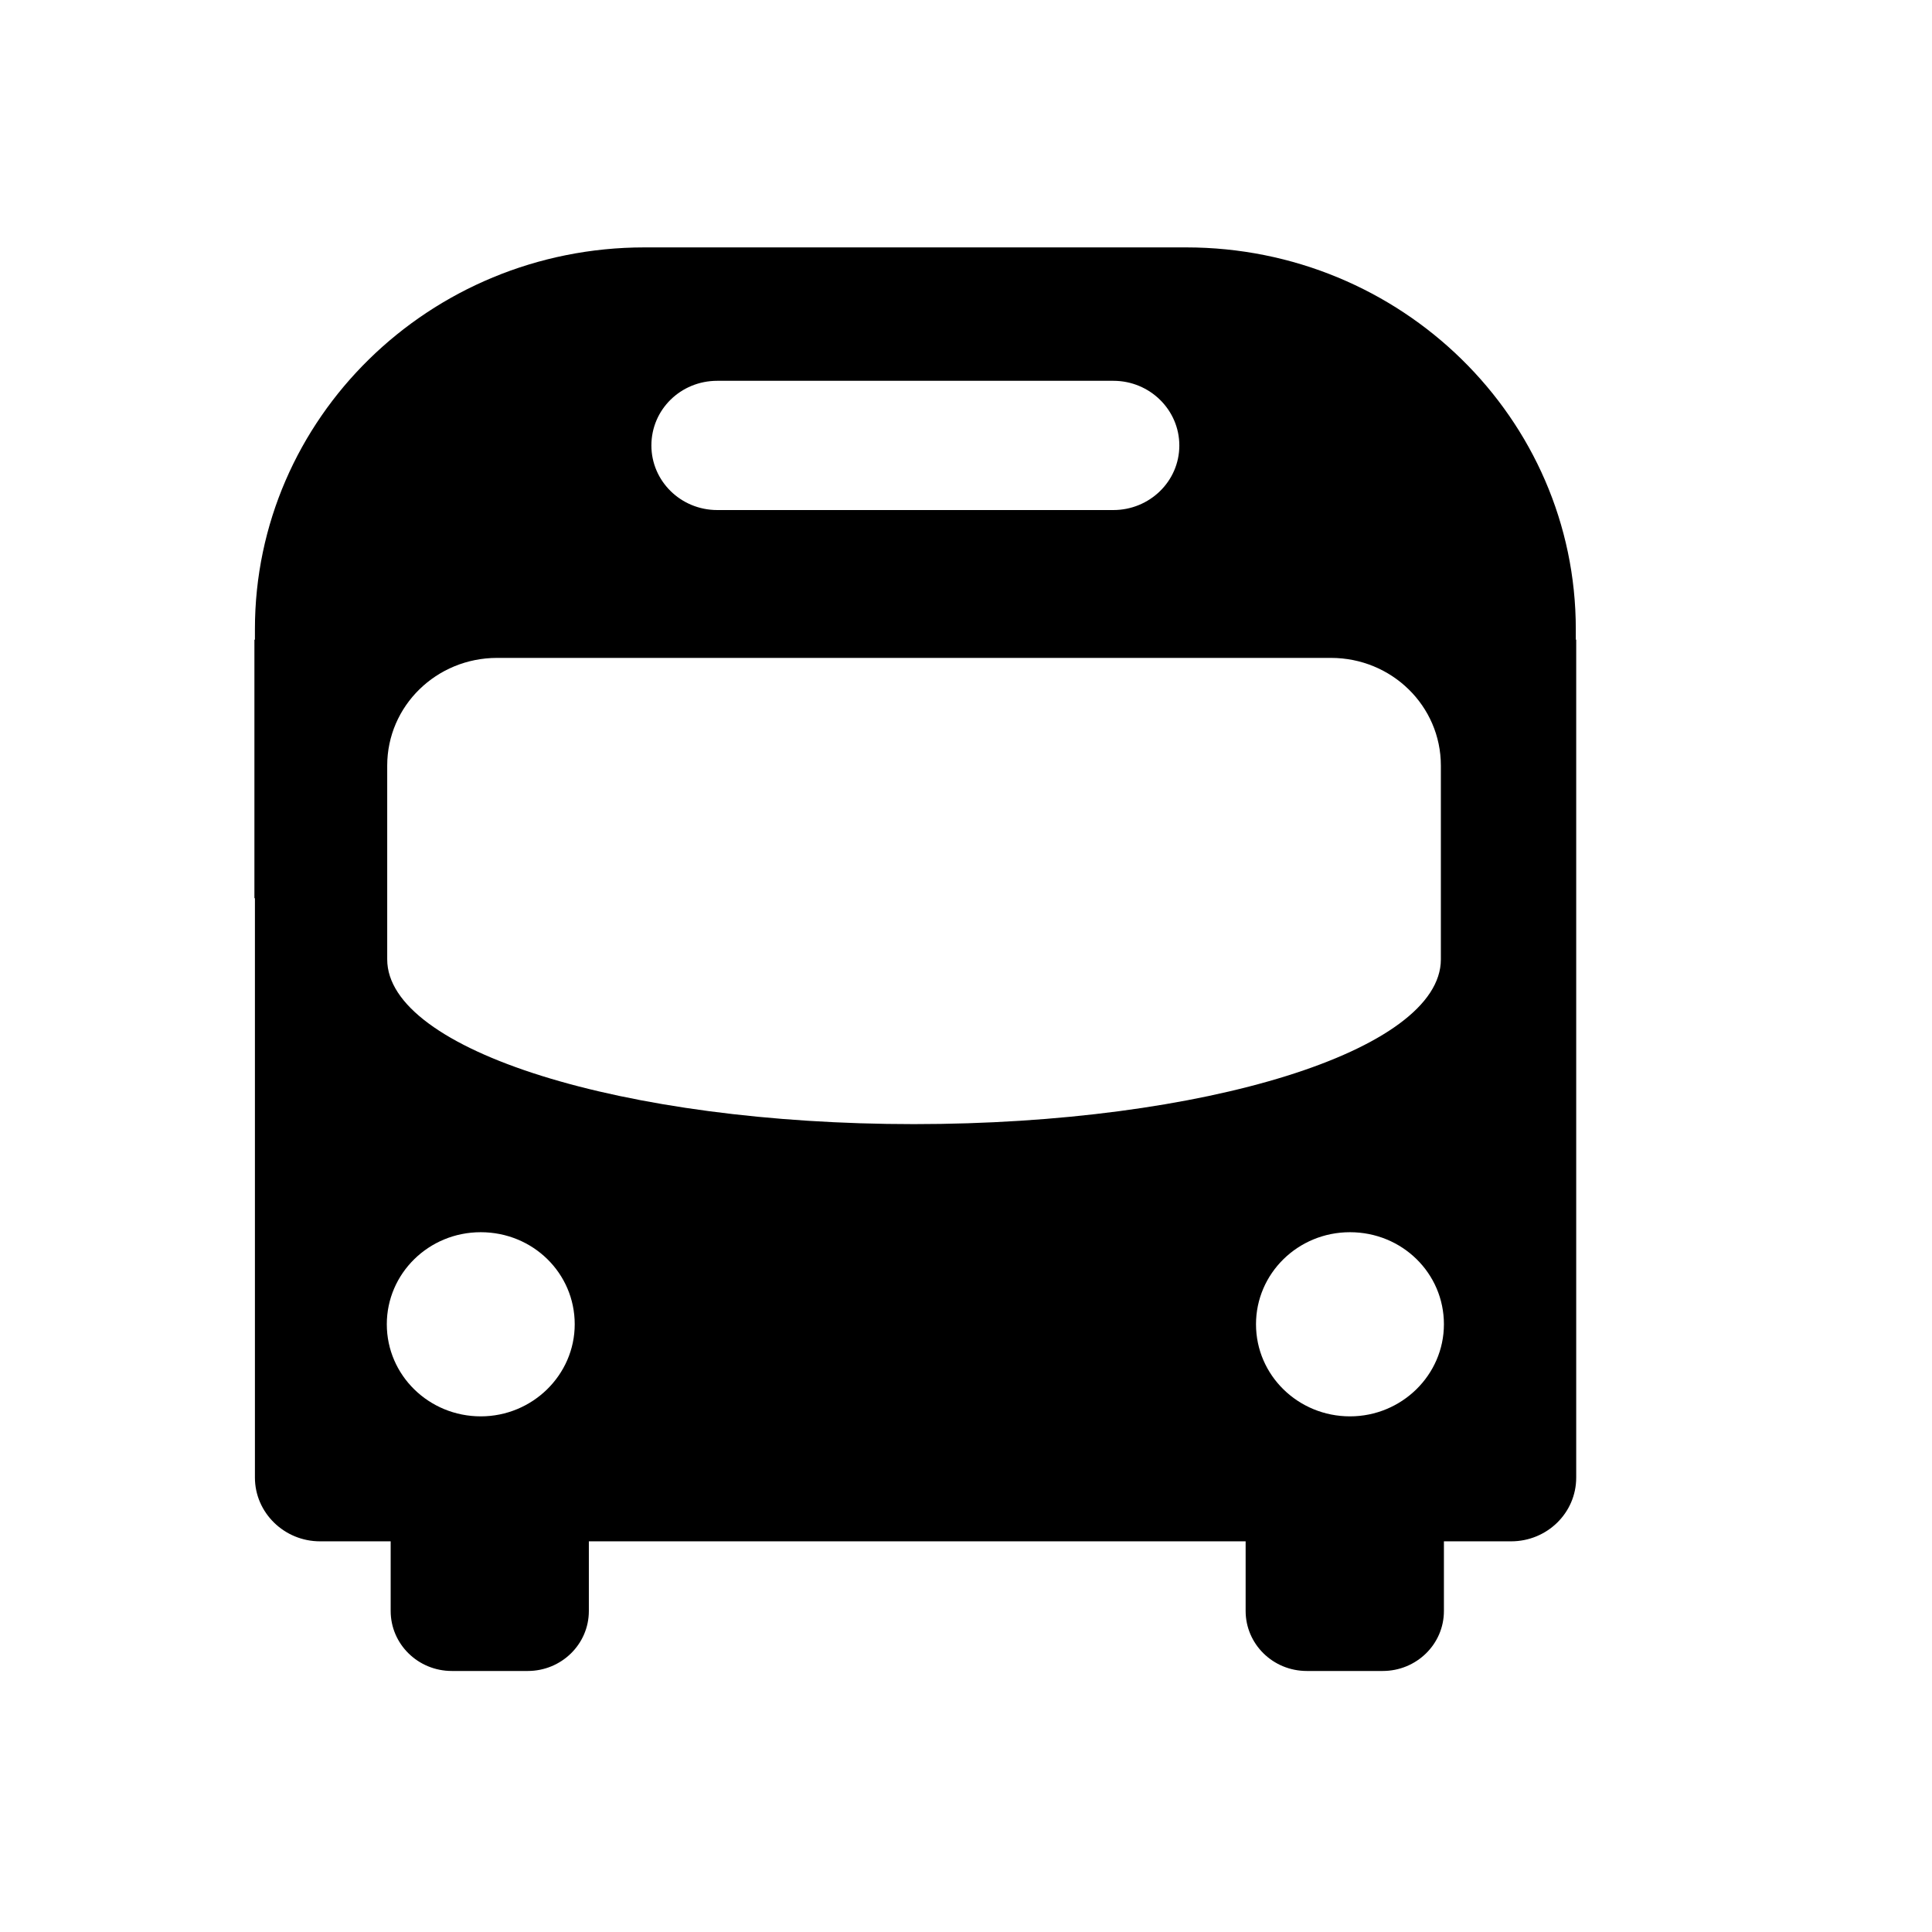 <svg width="19" height="19" viewBox="0 0 19 19" fill="none" xmlns="http://www.w3.org/2000/svg">
<path fill-rule="evenodd" clip-rule="evenodd" d="M15.497 6.291V6.187C15.497 4.115 13.78 2.433 11.665 2.433H6.338C4.223 2.433 2.507 4.115 2.507 6.187V6.291C2.505 6.291 2.504 6.291 2.502 6.291V8.833C2.504 8.833 2.505 8.833 2.507 8.833V14.531C2.507 14.876 2.795 15.158 3.147 15.158H3.842V15.843C3.842 16.167 4.109 16.433 4.444 16.433H5.19C5.52 16.433 5.791 16.171 5.791 15.843V15.158H12.25V15.843C12.25 16.167 12.517 16.433 12.852 16.433H13.598C13.929 16.433 14.2 16.171 14.2 15.843V15.158H14.861C15.213 15.158 15.501 14.88 15.501 14.531V8.837H15.501V6.291L15.497 6.291ZM7.054 3.745H10.949C11.309 3.745 11.598 4.032 11.598 4.381C11.598 4.734 11.305 5.016 10.949 5.016H7.054C6.694 5.016 6.406 4.73 6.406 4.381C6.406 4.028 6.694 3.745 7.054 3.745ZM4.728 13.929C4.219 13.929 3.804 13.526 3.804 13.023C3.804 12.525 4.215 12.118 4.728 12.118C5.241 12.118 5.652 12.521 5.652 13.023C5.652 13.522 5.236 13.929 4.728 13.929ZM3.808 9.435V7.529C3.808 6.943 4.291 6.47 4.889 6.47H13.089C13.687 6.47 14.17 6.943 14.17 7.529V9.435C14.17 10.332 11.848 11.055 8.987 11.055C6.126 11.055 3.808 10.328 3.808 9.435ZM13.276 13.929C12.767 13.929 12.352 13.526 12.352 13.023C12.352 12.525 12.763 12.118 13.276 12.118C13.789 12.118 14.2 12.521 14.2 13.023C14.2 13.522 13.785 13.929 13.276 13.929Z" fill="current"/>
</svg>
